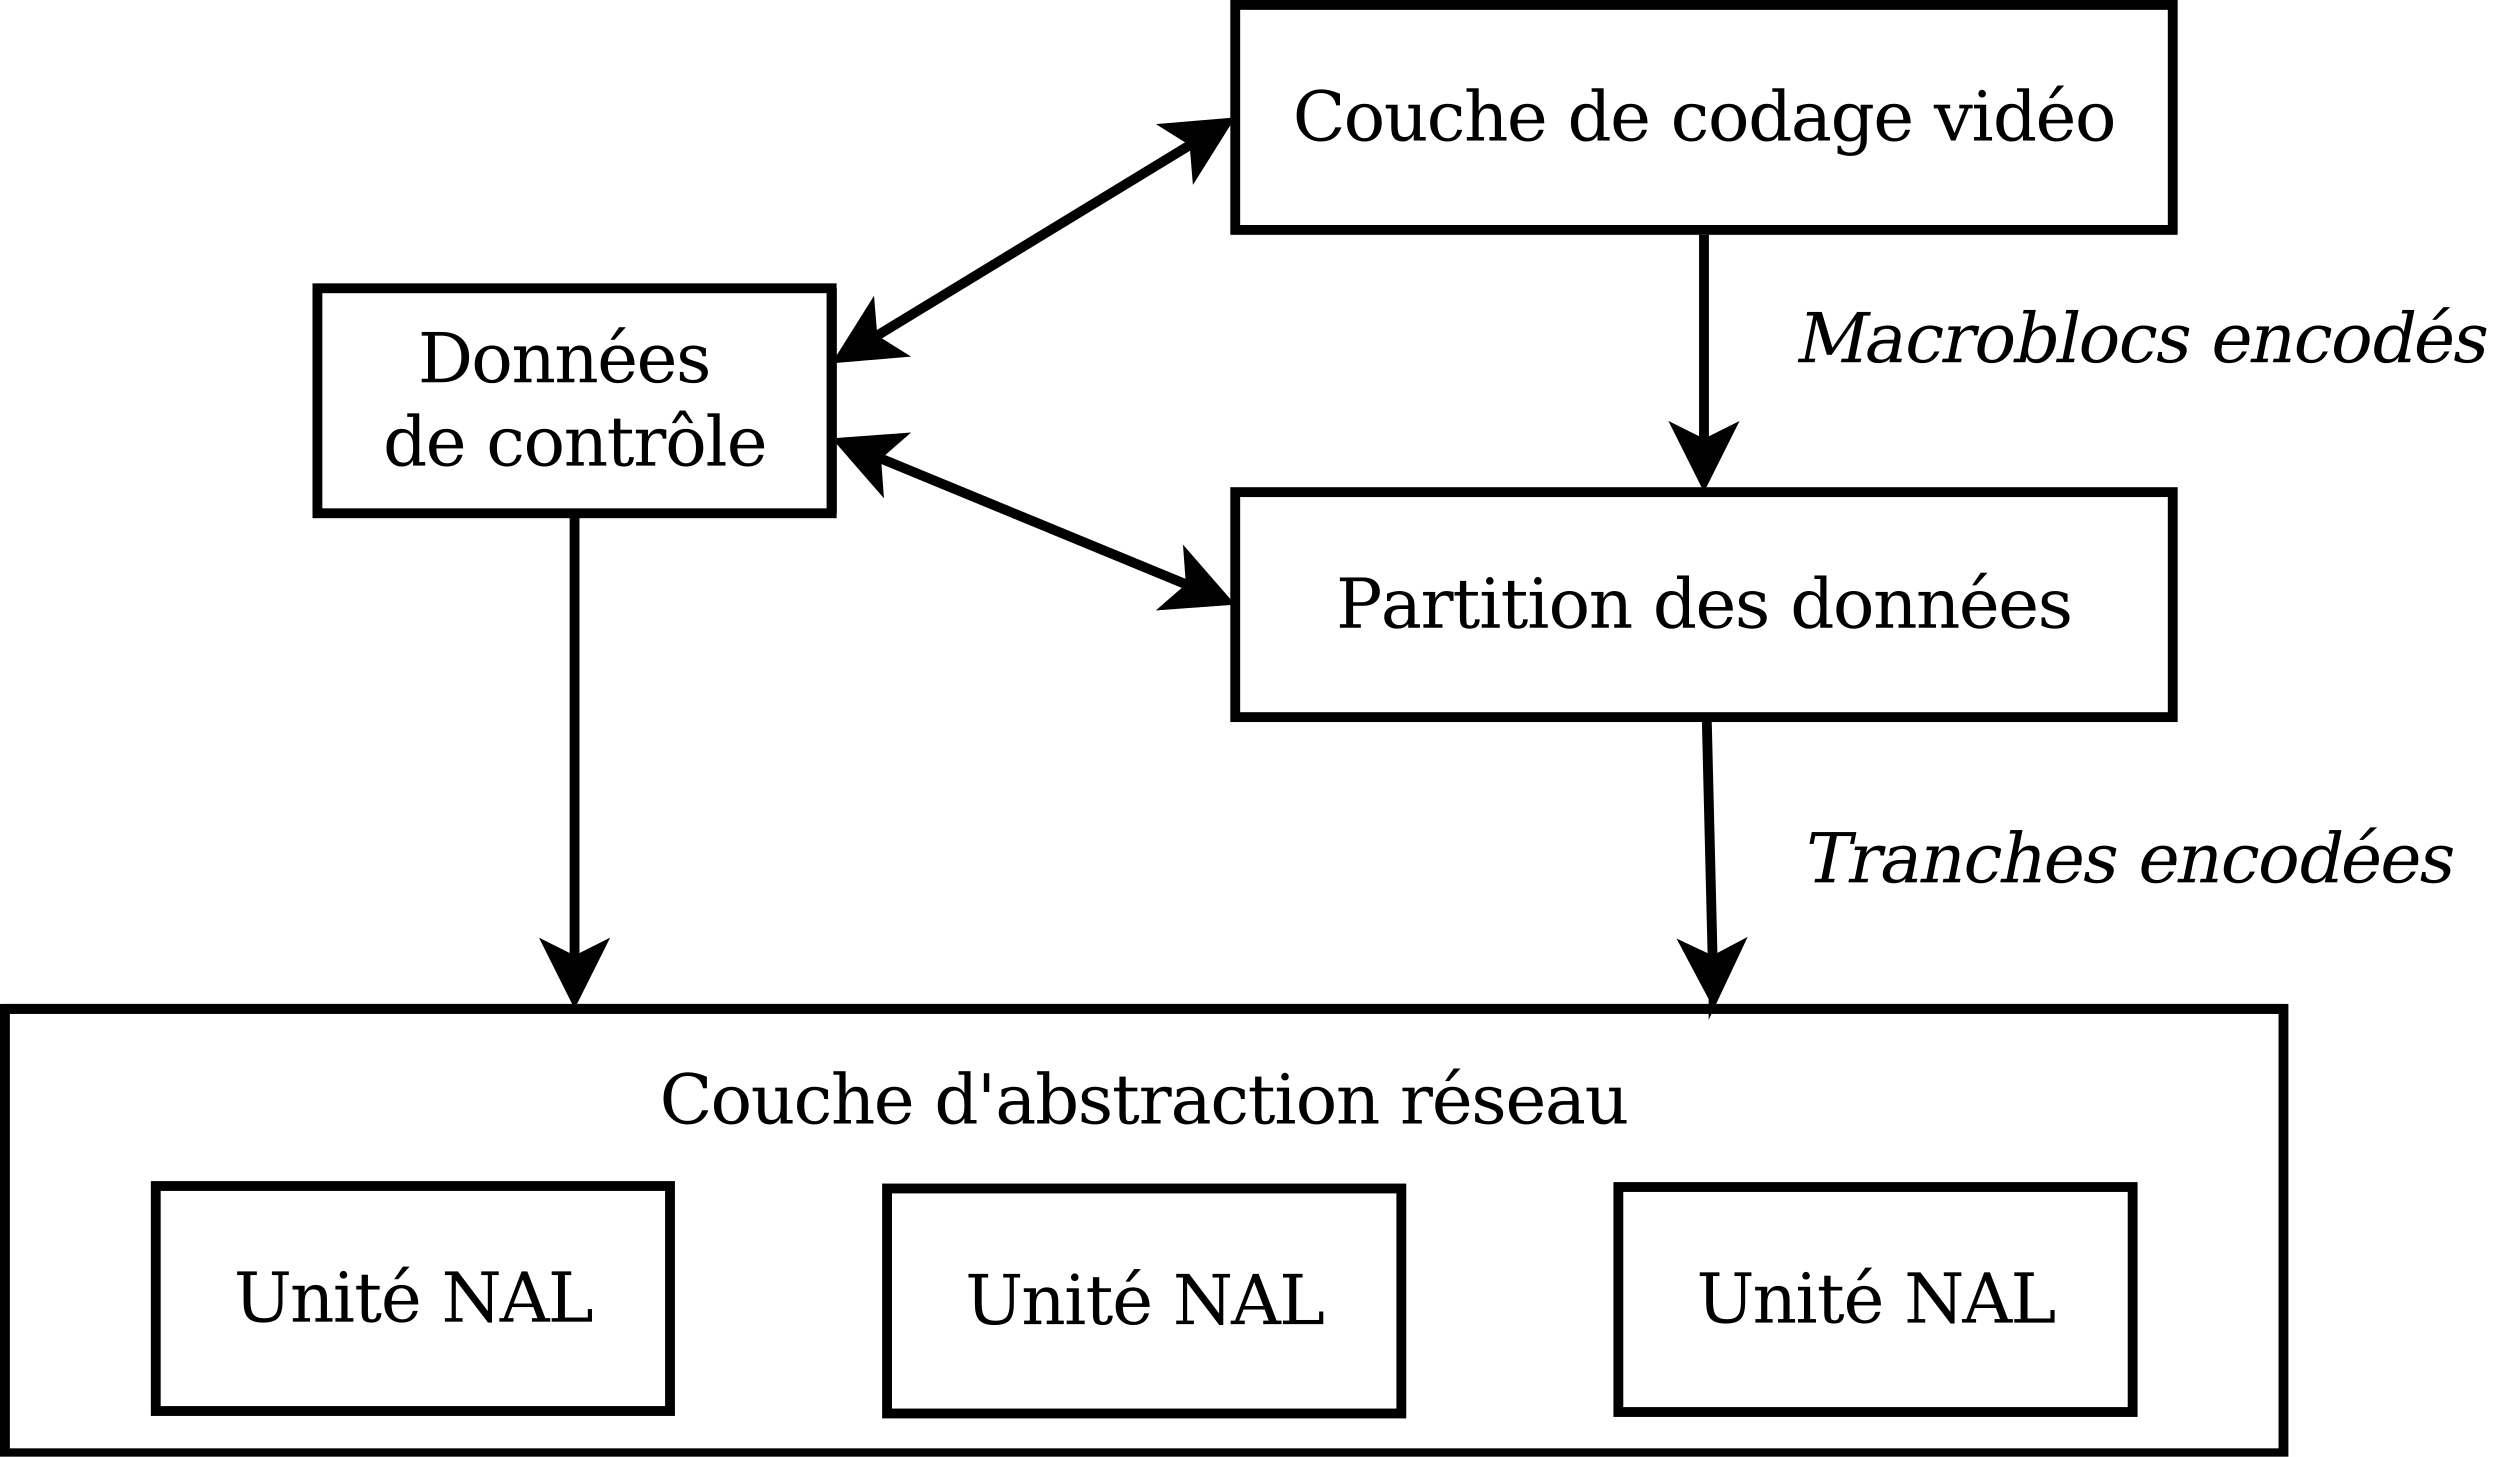 <?xml version="1.0" encoding="UTF-8" standalone="no"?>
<svg
   xmlns:dc="http://purl.org/dc/elements/1.1/"
   xmlns:cc="http://creativecommons.org/ns#"
   xmlns:rdf="http://www.w3.org/1999/02/22-rdf-syntax-ns#"
   xmlns:svg="http://www.w3.org/2000/svg"
   xmlns="http://www.w3.org/2000/svg"
   xmlns:xlink="http://www.w3.org/1999/xlink"
   xmlns:sodipodi="http://sodipodi.sourceforge.net/DTD/sodipodi-0.dtd"
   xmlns:inkscape="http://www.inkscape.org/namespaces/inkscape"
   width="254pt"
   height="148pt"
   viewBox="0 0 254 148"
   version="1.1"
   id="svg2"
   inkscape:version="0.48pre0 r9446"
   sodipodi:docname="NAL_VLC.svg">
  <sodipodi:namedview
     pagecolor="#ffffff"
     bordercolor="#666666"
     borderopacity="1"
     objecttolerance="10"
     gridtolerance="10"
     guidetolerance="10"
     inkscape:pageopacity="0"
     inkscape:pageshadow="2"
     inkscape:window-width="787"
     inkscape:window-height="752"
     id="namedview511"
     showgrid="false"
     inkscape:zoom="1.372973"
     inkscape:cx="158.75"
     inkscape:cy="92.5"
     inkscape:window-x="0"
     inkscape:window-y="0"
     inkscape:window-maximized="0"
     inkscape:current-layer="svg2"
     showguides="true"
     inkscape:guide-bbox="true" />
  <defs
     id="defs4">
    <g
       id="g6">
      <symbol
         overflow="visible"
         id="glyph0-0">
        <path
           style="stroke:none;"
           d="M 0.344 1.234 L 0.344 -4.938 L 3.844 -4.938 L 3.844 1.234 L 0.344 1.234 Z M 0.734 0.844 L 3.453 0.844 L 3.453 -4.547 L 0.734 -4.547 L 0.734 0.844 Z M 0.734 0.844 "
           id="path9" />
      </symbol>
      <symbol
         overflow="visible"
         id="glyph0-1">
        <path
           style="stroke:none;"
           d="M 1.734 -0.359 L 2.359 -0.359 C 3.023 -0.359 3.535 -0.547 3.891 -0.922 C 4.242 -1.305 4.422 -1.852 4.422 -2.562 C 4.422 -3.258 4.242 -3.797 3.891 -4.172 C 3.535 -4.547 3.023 -4.734 2.359 -4.734 L 1.734 -4.734 L 1.734 -0.359 Z M 0.391 0 L 0.391 -0.359 L 1.031 -0.359 L 1.031 -4.734 L 0.391 -4.734 L 0.391 -5.109 L 2.422 -5.109 C 3.297 -5.109 3.977 -4.879 4.469 -4.422 C 4.957 -3.973 5.203 -3.352 5.203 -2.562 C 5.203 -1.758 4.957 -1.129 4.469 -0.672 C 3.977 -0.223 3.297 0 2.422 0 L 0.391 0 Z M 0.391 0 "
           id="path12" />
      </symbol>
      <symbol
         overflow="visible"
         id="glyph0-2">
        <path
           style="stroke:none;"
           d="M 2.109 -0.234 C 2.441 -0.234 2.691 -0.367 2.859 -0.641 C 3.035 -0.91 3.125 -1.301 3.125 -1.812 C 3.125 -2.332 3.035 -2.723 2.859 -2.984 C 2.691 -3.254 2.441 -3.391 2.109 -3.391 C 1.766 -3.391 1.504 -3.254 1.328 -2.984 C 1.16 -2.723 1.078 -2.332 1.078 -1.812 C 1.078 -1.301 1.164 -0.91 1.344 -0.641 C 1.52 -0.367 1.773 -0.234 2.109 -0.234 Z M 2.109 0.094 C 1.578 0.094 1.148 -0.078 0.828 -0.422 C 0.504 -0.773 0.344 -1.238 0.344 -1.812 C 0.344 -2.395 0.504 -2.859 0.828 -3.203 C 1.148 -3.555 1.578 -3.734 2.109 -3.734 C 2.641 -3.734 3.062 -3.555 3.375 -3.203 C 3.695 -2.859 3.859 -2.395 3.859 -1.812 C 3.859 -1.238 3.695 -0.773 3.375 -0.422 C 3.062 -0.078 2.641 0.094 2.109 0.094 Z M 2.109 0.094 "
           id="path15" />
      </symbol>
      <symbol
         overflow="visible"
         id="glyph0-3">
        <path
           style="stroke:none;"
           d="M 0.281 0 L 0.281 -0.359 L 0.859 -0.359 L 0.859 -3.266 L 0.25 -3.266 L 0.25 -3.641 L 1.484 -3.641 L 1.484 -2.984 C 1.598 -3.234 1.75 -3.422 1.938 -3.547 C 2.125 -3.672 2.336 -3.734 2.578 -3.734 C 2.984 -3.734 3.281 -3.617 3.469 -3.391 C 3.656 -3.16 3.75 -2.801 3.75 -2.312 L 3.75 -0.359 L 4.312 -0.359 L 4.312 0 L 2.578 0 L 2.578 -0.359 L 3.125 -0.359 L 3.125 -2.109 C 3.125 -2.555 3.066 -2.863 2.953 -3.031 C 2.848 -3.195 2.656 -3.281 2.375 -3.281 C 2.082 -3.281 1.859 -3.172 1.703 -2.953 C 1.555 -2.742 1.484 -2.438 1.484 -2.031 L 1.484 -0.359 L 2.031 -0.359 L 2.031 0 L 0.281 0 Z M 0.281 0 "
           id="path18" />
      </symbol>
      <symbol
         overflow="visible"
         id="glyph0-4">
        <path
           style="stroke:none;"
           d="M 3.797 -1.75 L 1.078 -1.75 L 1.078 -1.719 C 1.078 -1.227 1.172 -0.859 1.359 -0.609 C 1.547 -0.359 1.816 -0.234 2.172 -0.234 C 2.453 -0.234 2.68 -0.305 2.859 -0.453 C 3.035 -0.598 3.16 -0.812 3.234 -1.094 L 3.734 -1.094 C 3.629 -0.695 3.441 -0.398 3.172 -0.203 C 2.898 -0.004 2.547 0.094 2.109 0.094 C 1.578 0.094 1.148 -0.078 0.828 -0.422 C 0.504 -0.773 0.344 -1.238 0.344 -1.812 C 0.344 -2.395 0.5 -2.859 0.812 -3.203 C 1.133 -3.555 1.555 -3.734 2.078 -3.734 C 2.617 -3.734 3.035 -3.562 3.328 -3.219 C 3.629 -2.883 3.785 -2.395 3.797 -1.75 Z M 3.047 -2.109 C 3.035 -2.535 2.945 -2.852 2.781 -3.062 C 2.613 -3.281 2.379 -3.391 2.078 -3.391 C 1.785 -3.391 1.555 -3.281 1.391 -3.062 C 1.223 -2.852 1.117 -2.535 1.078 -2.109 L 3.047 -2.109 Z M 2.219 -5.594 L 2.906 -5.594 L 1.75 -4.312 L 1.344 -4.312 L 2.219 -5.594 Z M 2.219 -5.594 "
           id="path21" />
      </symbol>
      <symbol
         overflow="visible"
         id="glyph0-5">
        <path
           style="stroke:none;"
           d="M 3.797 -1.75 L 1.078 -1.75 L 1.078 -1.719 C 1.078 -1.227 1.172 -0.859 1.359 -0.609 C 1.547 -0.359 1.816 -0.234 2.172 -0.234 C 2.453 -0.234 2.68 -0.305 2.859 -0.453 C 3.035 -0.598 3.16 -0.812 3.234 -1.094 L 3.734 -1.094 C 3.629 -0.695 3.441 -0.398 3.172 -0.203 C 2.898 -0.004 2.547 0.094 2.109 0.094 C 1.578 0.094 1.148 -0.078 0.828 -0.422 C 0.504 -0.773 0.344 -1.238 0.344 -1.812 C 0.344 -2.395 0.5 -2.859 0.812 -3.203 C 1.133 -3.555 1.555 -3.734 2.078 -3.734 C 2.617 -3.734 3.035 -3.562 3.328 -3.219 C 3.629 -2.883 3.785 -2.395 3.797 -1.75 Z M 3.047 -2.109 C 3.035 -2.535 2.945 -2.852 2.781 -3.062 C 2.613 -3.281 2.379 -3.391 2.078 -3.391 C 1.785 -3.391 1.555 -3.281 1.391 -3.062 C 1.223 -2.852 1.117 -2.535 1.078 -2.109 L 3.047 -2.109 Z M 3.047 -2.109 "
           id="path24" />
      </symbol>
      <symbol
         overflow="visible"
         id="glyph0-6">
        <path
           style="stroke:none;"
           d="M 0.391 -0.203 L 0.391 -1.047 L 0.75 -1.047 C 0.758 -0.773 0.844 -0.57 1 -0.438 C 1.164 -0.301 1.406 -0.234 1.719 -0.234 C 2 -0.234 2.211 -0.285 2.359 -0.391 C 2.516 -0.504 2.594 -0.66 2.594 -0.859 C 2.594 -1.016 2.535 -1.141 2.422 -1.234 C 2.316 -1.336 2.094 -1.445 1.75 -1.562 L 1.281 -1.719 C 0.977 -1.812 0.754 -1.93 0.609 -2.078 C 0.473 -2.234 0.406 -2.43 0.406 -2.672 C 0.406 -3.004 0.523 -3.266 0.766 -3.453 C 1.004 -3.641 1.344 -3.734 1.781 -3.734 C 1.969 -3.734 2.164 -3.707 2.375 -3.656 C 2.594 -3.602 2.812 -3.531 3.031 -3.438 L 3.031 -2.641 L 2.672 -2.641 C 2.66 -2.879 2.578 -3.062 2.422 -3.188 C 2.273 -3.32 2.066 -3.391 1.797 -3.391 C 1.535 -3.391 1.336 -3.344 1.203 -3.25 C 1.066 -3.156 1 -3.016 1 -2.828 C 1 -2.68 1.047 -2.562 1.141 -2.469 C 1.242 -2.375 1.453 -2.281 1.766 -2.188 L 2.266 -2.031 C 2.609 -1.926 2.852 -1.789 3 -1.625 C 3.156 -1.469 3.234 -1.266 3.234 -1.016 C 3.234 -0.672 3.098 -0.398 2.828 -0.203 C 2.566 -0.004 2.207 0.094 1.75 0.094 C 1.508 0.094 1.281 0.066 1.062 0.016 C 0.844 -0.023 0.617 -0.098 0.391 -0.203 Z M 0.391 -0.203 "
           id="path27" />
      </symbol>
      <symbol
         overflow="visible"
         id="glyph0-7">
        <path
           style="stroke:none;"
           d=""
           id="path30" />
      </symbol>
      <symbol
         overflow="visible"
         id="glyph0-8">
        <path
           style="stroke:none;"
           d="M 3.672 -0.359 L 4.281 -0.359 L 4.281 0 L 3.047 0 L 3.047 -0.562 C 2.922 -0.332 2.766 -0.164 2.578 -0.062 C 2.391 0.039 2.156 0.094 1.875 0.094 C 1.426 0.094 1.055 -0.082 0.766 -0.438 C 0.484 -0.789 0.344 -1.25 0.344 -1.812 C 0.344 -2.383 0.484 -2.848 0.766 -3.203 C 1.055 -3.555 1.426 -3.734 1.875 -3.734 C 2.156 -3.734 2.391 -3.676 2.578 -3.562 C 2.766 -3.457 2.922 -3.289 3.047 -3.062 L 3.047 -4.953 L 2.453 -4.953 L 2.453 -5.312 L 3.672 -5.312 L 3.672 -0.359 Z M 3.047 -1.641 L 3.047 -2 C 3.047 -2.438 2.961 -2.77 2.797 -3 C 2.629 -3.227 2.383 -3.344 2.062 -3.344 C 1.738 -3.344 1.492 -3.211 1.328 -2.953 C 1.16 -2.703 1.078 -2.32 1.078 -1.812 C 1.078 -1.312 1.16 -0.93 1.328 -0.672 C 1.492 -0.422 1.738 -0.297 2.062 -0.297 C 2.383 -0.297 2.629 -0.41 2.797 -0.641 C 2.961 -0.867 3.047 -1.203 3.047 -1.641 Z M 3.047 -1.641 "
           id="path33" />
      </symbol>
      <symbol
         overflow="visible"
         id="glyph0-9">
        <path
           style="stroke:none;"
           d="M 3.594 -1.094 C 3.508 -0.707 3.336 -0.41 3.078 -0.203 C 2.828 -0.004 2.504 0.094 2.109 0.094 C 1.578 0.094 1.148 -0.078 0.828 -0.422 C 0.504 -0.773 0.344 -1.238 0.344 -1.812 C 0.344 -2.395 0.504 -2.859 0.828 -3.203 C 1.148 -3.555 1.578 -3.734 2.109 -3.734 C 2.336 -3.734 2.566 -3.707 2.797 -3.656 C 3.023 -3.602 3.254 -3.52 3.484 -3.406 L 3.484 -2.484 L 3.109 -2.484 C 3.066 -2.797 2.961 -3.023 2.797 -3.172 C 2.641 -3.316 2.41 -3.391 2.109 -3.391 C 1.773 -3.391 1.52 -3.258 1.344 -3 C 1.164 -2.738 1.078 -2.344 1.078 -1.812 C 1.078 -1.289 1.16 -0.895 1.328 -0.625 C 1.504 -0.363 1.766 -0.234 2.109 -0.234 C 2.379 -0.234 2.594 -0.301 2.75 -0.438 C 2.914 -0.582 3.031 -0.801 3.094 -1.094 L 3.594 -1.094 Z M 3.594 -1.094 "
           id="path36" />
      </symbol>
      <symbol
         overflow="visible"
         id="glyph0-10">
        <path
           style="stroke:none;"
           d="M 0.75 -3.266 L 0.203 -3.266 L 0.203 -3.641 L 0.75 -3.641 L 0.75 -4.766 L 1.391 -4.766 L 1.391 -3.641 L 2.578 -3.641 L 2.578 -3.266 L 1.391 -3.266 L 1.391 -0.953 C 1.391 -0.648 1.414 -0.453 1.469 -0.359 C 1.531 -0.273 1.645 -0.234 1.812 -0.234 C 1.969 -0.234 2.082 -0.281 2.156 -0.375 C 2.238 -0.477 2.281 -0.641 2.281 -0.859 L 2.766 -0.859 C 2.742 -0.523 2.648 -0.281 2.484 -0.125 C 2.328 0.02 2.082 0.094 1.75 0.094 C 1.383 0.094 1.125 0.016 0.969 -0.141 C 0.82 -0.305 0.75 -0.578 0.75 -0.953 L 0.75 -3.266 Z M 0.75 -3.266 "
           id="path39" />
      </symbol>
      <symbol
         overflow="visible"
         id="glyph0-11">
        <path
           style="stroke:none;"
           d="M 3.344 -3.641 L 3.344 -2.734 L 2.984 -2.734 C 2.973 -2.91 2.922 -3.039 2.828 -3.125 C 2.742 -3.219 2.613 -3.266 2.438 -3.266 C 2.133 -3.266 1.898 -3.156 1.734 -2.938 C 1.566 -2.727 1.484 -2.426 1.484 -2.031 L 1.484 -0.359 L 2.219 -0.359 L 2.219 0 L 0.281 0 L 0.281 -0.359 L 0.859 -0.359 L 0.859 -3.281 L 0.25 -3.281 L 0.25 -3.641 L 1.484 -3.641 L 1.484 -2.984 C 1.609 -3.234 1.766 -3.422 1.953 -3.547 C 2.148 -3.672 2.391 -3.734 2.672 -3.734 C 2.766 -3.734 2.867 -3.723 2.984 -3.703 C 3.098 -3.691 3.219 -3.672 3.344 -3.641 Z M 3.344 -3.641 "
           id="path42" />
      </symbol>
      <symbol
         overflow="visible"
         id="glyph0-12">
        <path
           style="stroke:none;"
           d="M 2.109 -0.234 C 2.441 -0.234 2.691 -0.367 2.859 -0.641 C 3.035 -0.91 3.125 -1.301 3.125 -1.812 C 3.125 -2.332 3.035 -2.723 2.859 -2.984 C 2.691 -3.254 2.441 -3.391 2.109 -3.391 C 1.766 -3.391 1.504 -3.254 1.328 -2.984 C 1.16 -2.723 1.078 -2.332 1.078 -1.812 C 1.078 -1.301 1.164 -0.91 1.344 -0.641 C 1.52 -0.367 1.773 -0.234 2.109 -0.234 Z M 2.109 0.094 C 1.578 0.094 1.148 -0.078 0.828 -0.422 C 0.504 -0.773 0.344 -1.238 0.344 -1.812 C 0.344 -2.395 0.504 -2.859 0.828 -3.203 C 1.148 -3.555 1.578 -3.734 2.109 -3.734 C 2.641 -3.734 3.062 -3.555 3.375 -3.203 C 3.695 -2.859 3.859 -2.395 3.859 -1.812 C 3.859 -1.238 3.695 -0.773 3.375 -0.422 C 3.062 -0.078 2.641 0.094 2.109 0.094 Z M 1.469 -5.594 L 2.031 -5.594 L 2.844 -4.312 L 2.438 -4.312 L 1.75 -5.203 L 1.062 -4.312 L 0.656 -4.312 L 1.469 -5.594 Z M 1.469 -5.594 "
           id="path45" />
      </symbol>
      <symbol
         overflow="visible"
         id="glyph0-13">
        <path
           style="stroke:none;"
           d="M 1.438 -0.359 L 2.031 -0.359 L 2.031 0 L 0.203 0 L 0.203 -0.359 L 0.812 -0.359 L 0.812 -4.953 L 0.203 -4.953 L 0.203 -5.312 L 1.438 -5.312 L 1.438 -0.359 Z M 1.438 -0.359 "
           id="path48" />
      </symbol>
      <symbol
         overflow="visible"
         id="glyph0-14">
        <path
           style="stroke:none;"
           d="M 4.938 -1.344 C 4.781 -0.875 4.523 -0.516 4.172 -0.266 C 3.816 -0.023 3.367 0.094 2.828 0.094 C 2.492 0.094 2.188 0.035 1.906 -0.078 C 1.625 -0.191 1.375 -0.359 1.156 -0.578 C 0.895 -0.828 0.703 -1.113 0.578 -1.438 C 0.453 -1.77 0.391 -2.141 0.391 -2.547 C 0.391 -3.336 0.617 -3.977 1.078 -4.469 C 1.535 -4.957 2.141 -5.203 2.891 -5.203 C 3.172 -5.203 3.469 -5.164 3.781 -5.094 C 4.094 -5.02 4.43 -4.906 4.797 -4.75 L 4.797 -3.578 L 4.406 -3.578 C 4.32 -4.004 4.148 -4.316 3.891 -4.516 C 3.641 -4.723 3.285 -4.828 2.828 -4.828 C 2.285 -4.828 1.875 -4.633 1.594 -4.25 C 1.312 -3.863 1.172 -3.297 1.172 -2.547 C 1.172 -1.797 1.312 -1.227 1.594 -0.844 C 1.875 -0.457 2.285 -0.266 2.828 -0.266 C 3.211 -0.266 3.523 -0.352 3.766 -0.531 C 4.016 -0.719 4.195 -0.988 4.312 -1.344 L 4.938 -1.344 Z M 4.938 -1.344 "
           id="path51" />
      </symbol>
      <symbol
         overflow="visible"
         id="glyph0-15">
        <path
           style="stroke:none;"
           d="M 2.484 -3.641 L 3.656 -3.641 L 3.656 -0.359 L 4.25 -0.359 L 4.25 0 L 3.031 0 L 3.031 -0.641 C 2.906 -0.398 2.75 -0.219 2.562 -0.094 C 2.383 0.031 2.176 0.094 1.938 0.094 C 1.531 0.094 1.227 -0.02 1.031 -0.25 C 0.844 -0.477 0.75 -0.836 0.75 -1.328 L 0.75 -3.266 L 0.188 -3.266 L 0.188 -3.641 L 1.391 -3.641 L 1.391 -1.516 C 1.391 -1.078 1.441 -0.773 1.547 -0.609 C 1.66 -0.441 1.852 -0.359 2.125 -0.359 C 2.414 -0.359 2.641 -0.461 2.797 -0.672 C 2.953 -0.891 3.031 -1.203 3.031 -1.609 L 3.031 -3.266 L 2.484 -3.266 L 2.484 -3.641 Z M 2.484 -3.641 "
           id="path54" />
      </symbol>
      <symbol
         overflow="visible"
         id="glyph0-16">
        <path
           style="stroke:none;"
           d="M 0.281 0 L 0.281 -0.359 L 0.859 -0.359 L 0.859 -4.953 L 0.25 -4.953 L 0.25 -5.312 L 1.484 -5.312 L 1.484 -2.984 C 1.598 -3.234 1.75 -3.422 1.938 -3.547 C 2.125 -3.672 2.336 -3.734 2.578 -3.734 C 2.984 -3.734 3.281 -3.617 3.469 -3.391 C 3.656 -3.16 3.75 -2.801 3.75 -2.312 L 3.75 -0.359 L 4.312 -0.359 L 4.312 0 L 2.578 0 L 2.578 -0.359 L 3.125 -0.359 L 3.125 -2.109 C 3.125 -2.555 3.066 -2.859 2.953 -3.016 C 2.848 -3.18 2.656 -3.266 2.375 -3.266 C 2.082 -3.266 1.859 -3.156 1.703 -2.938 C 1.555 -2.727 1.484 -2.426 1.484 -2.031 L 1.484 -0.359 L 2.031 -0.359 L 2.031 0 L 0.281 0 Z M 0.281 0 "
           id="path57" />
      </symbol>
      <symbol
         overflow="visible"
         id="glyph0-17">
        <path
           style="stroke:none;"
           d="M 2.781 -1.141 L 2.781 -1.906 L 1.969 -1.906 C 1.656 -1.906 1.422 -1.836 1.266 -1.703 C 1.117 -1.566 1.047 -1.363 1.047 -1.094 C 1.047 -0.844 1.125 -0.641 1.281 -0.484 C 1.438 -0.336 1.645 -0.266 1.906 -0.266 C 2.164 -0.266 2.375 -0.344 2.531 -0.5 C 2.695 -0.664 2.781 -0.879 2.781 -1.141 Z M 3.422 -2.266 L 3.422 -0.359 L 3.969 -0.359 L 3.969 0 L 2.781 0 L 2.781 -0.391 C 2.645 -0.223 2.484 -0.098 2.297 -0.016 C 2.117 0.055 1.91 0.094 1.672 0.094 C 1.266 0.094 0.941 -0.008 0.703 -0.219 C 0.461 -0.438 0.344 -0.727 0.344 -1.094 C 0.344 -1.469 0.477 -1.758 0.75 -1.969 C 1.02 -2.176 1.406 -2.281 1.906 -2.281 L 2.781 -2.281 L 2.781 -2.531 C 2.781 -2.801 2.695 -3.008 2.531 -3.156 C 2.363 -3.312 2.129 -3.391 1.828 -3.391 C 1.578 -3.391 1.379 -3.332 1.234 -3.219 C 1.086 -3.102 0.992 -2.938 0.953 -2.719 L 0.625 -2.719 L 0.625 -3.453 C 0.844 -3.547 1.055 -3.613 1.266 -3.656 C 1.473 -3.707 1.676 -3.734 1.875 -3.734 C 2.375 -3.734 2.754 -3.609 3.016 -3.359 C 3.285 -3.109 3.422 -2.742 3.422 -2.266 Z M 3.422 -2.266 "
           id="path60" />
      </symbol>
      <symbol
         overflow="visible"
         id="glyph0-18">
        <path
           style="stroke:none;"
           d="M 3.672 -3.266 L 3.672 -0.078 C 3.672 0.441 3.523 0.844 3.234 1.125 C 2.953 1.414 2.547 1.562 2.016 1.562 C 1.773 1.562 1.547 1.535 1.328 1.484 C 1.109 1.441 0.898 1.379 0.703 1.297 L 0.703 0.531 L 1.031 0.531 C 1.07 0.77 1.164 0.941 1.312 1.047 C 1.469 1.16 1.688 1.219 1.969 1.219 C 2.344 1.219 2.613 1.113 2.781 0.906 C 2.957 0.695 3.047 0.367 3.047 -0.078 L 3.047 -0.562 C 2.922 -0.332 2.766 -0.164 2.578 -0.062 C 2.391 0.039 2.156 0.094 1.875 0.094 C 1.426 0.094 1.055 -0.082 0.766 -0.438 C 0.484 -0.789 0.344 -1.25 0.344 -1.812 C 0.344 -2.383 0.484 -2.848 0.766 -3.203 C 1.055 -3.555 1.426 -3.734 1.875 -3.734 C 2.156 -3.734 2.391 -3.676 2.578 -3.562 C 2.766 -3.457 2.922 -3.289 3.047 -3.062 L 3.047 -3.641 L 4.281 -3.641 L 4.281 -3.266 L 3.672 -3.266 Z M 3.047 -2 C 3.047 -2.438 2.961 -2.77 2.797 -3 C 2.629 -3.227 2.383 -3.344 2.062 -3.344 C 1.738 -3.344 1.492 -3.211 1.328 -2.953 C 1.16 -2.703 1.078 -2.32 1.078 -1.812 C 1.078 -1.312 1.16 -0.93 1.328 -0.672 C 1.492 -0.422 1.738 -0.297 2.062 -0.297 C 2.383 -0.297 2.629 -0.41 2.797 -0.641 C 2.961 -0.867 3.047 -1.203 3.047 -1.641 L 3.047 -2 Z M 3.047 -2 "
           id="path63" />
      </symbol>
      <symbol
         overflow="visible"
         id="glyph0-19">
        <path
           style="stroke:none;"
           d="M 1.734 0 L 0.391 -3.266 L -0.016 -3.266 L -0.016 -3.641 L 1.656 -3.641 L 1.656 -3.266 L 1.062 -3.266 L 2.094 -0.766 L 3.109 -3.266 L 2.578 -3.266 L 2.578 -3.641 L 3.938 -3.641 L 3.938 -3.266 L 3.531 -3.266 L 2.188 0 L 1.734 0 Z M 1.734 0 "
           id="path66" />
      </symbol>
      <symbol
         overflow="visible"
         id="glyph0-20">
        <path
           style="stroke:none;"
           d="M 0.688 -4.766 C 0.688 -4.867 0.723 -4.957 0.797 -5.031 C 0.867 -5.113 0.957 -5.156 1.062 -5.156 C 1.176 -5.156 1.27 -5.113 1.344 -5.031 C 1.414 -4.957 1.453 -4.867 1.453 -4.766 C 1.453 -4.648 1.414 -4.555 1.344 -4.484 C 1.27 -4.41 1.176 -4.375 1.062 -4.375 C 0.957 -4.375 0.867 -4.41 0.797 -4.484 C 0.723 -4.555 0.688 -4.648 0.688 -4.766 Z M 1.484 -0.359 L 2.078 -0.359 L 2.078 0 L 0.25 0 L 0.25 -0.359 L 0.859 -0.359 L 0.859 -3.266 L 0.25 -3.266 L 0.25 -3.641 L 1.484 -3.641 L 1.484 -0.359 Z M 1.484 -0.359 "
           id="path69" />
      </symbol>
      <symbol
         overflow="visible"
         id="glyph0-21">
        <path
           style="stroke:none;"
           d="M 1.734 -2.594 L 2.625 -2.594 C 2.969 -2.594 3.227 -2.68 3.406 -2.859 C 3.582 -3.047 3.672 -3.316 3.672 -3.672 C 3.672 -4.016 3.582 -4.273 3.406 -4.453 C 3.227 -4.641 2.969 -4.734 2.625 -4.734 L 1.734 -4.734 L 1.734 -2.594 Z M 0.391 0 L 0.391 -0.359 L 1.031 -0.359 L 1.031 -4.734 L 0.391 -4.734 L 0.391 -5.109 L 2.797 -5.109 C 3.305 -5.109 3.707 -4.977 4 -4.719 C 4.301 -4.457 4.453 -4.109 4.453 -3.672 C 4.453 -3.234 4.301 -2.883 4 -2.625 C 3.707 -2.363 3.305 -2.234 2.797 -2.234 L 1.734 -2.234 L 1.734 -0.359 L 2.516 -0.359 L 2.516 0 L 0.391 0 Z M 0.391 0 "
           id="path72" />
      </symbol>
      <symbol
         overflow="visible"
         id="glyph0-22">
        <path
           style="stroke:none;"
           d="M 1.234 -5.109 L 1.234 -3.203 L 0.688 -3.203 L 0.688 -5.109 L 1.234 -5.109 Z M 1.234 -5.109 "
           id="path75" />
      </symbol>
      <symbol
         overflow="visible"
         id="glyph0-23">
        <path
           style="stroke:none;"
           d="M 0.812 -0.359 L 0.812 -4.953 L 0.203 -4.953 L 0.203 -5.312 L 1.438 -5.312 L 1.438 -3.062 C 1.562 -3.289 1.719 -3.457 1.906 -3.562 C 2.094 -3.676 2.328 -3.734 2.609 -3.734 C 3.055 -3.734 3.422 -3.555 3.703 -3.203 C 3.984 -2.848 4.125 -2.383 4.125 -1.812 C 4.125 -1.25 3.984 -0.789 3.703 -0.438 C 3.422 -0.082 3.055 0.094 2.609 0.094 C 2.328 0.094 2.094 0.039 1.906 -0.062 C 1.719 -0.164 1.562 -0.332 1.438 -0.562 L 1.438 0 L 0.203 0 L 0.203 -0.359 L 0.812 -0.359 Z M 1.438 -1.641 C 1.438 -1.203 1.52 -0.867 1.688 -0.641 C 1.852 -0.41 2.098 -0.297 2.422 -0.297 C 2.742 -0.297 2.984 -0.422 3.141 -0.672 C 3.305 -0.93 3.391 -1.312 3.391 -1.812 C 3.391 -2.32 3.305 -2.703 3.141 -2.953 C 2.984 -3.211 2.742 -3.344 2.422 -3.344 C 2.098 -3.344 1.852 -3.227 1.688 -3 C 1.52 -2.77 1.438 -2.438 1.438 -2 L 1.438 -1.641 Z M 1.438 -1.641 "
           id="path78" />
      </symbol>
      <symbol
         overflow="visible"
         id="glyph0-24">
        <path
           style="stroke:none;"
           d="M 0.984 -4.734 L 0.328 -4.734 L 0.328 -5.109 L 2.328 -5.109 L 2.328 -4.734 L 1.672 -4.734 L 1.672 -2.094 C 1.672 -1.445 1.773 -0.992 1.984 -0.734 C 2.203 -0.473 2.57 -0.344 3.094 -0.344 C 3.613 -0.344 3.977 -0.473 4.188 -0.734 C 4.406 -0.992 4.516 -1.445 4.516 -2.094 L 4.516 -4.734 L 3.859 -4.734 L 3.859 -5.109 L 5.578 -5.109 L 5.578 -4.734 L 4.938 -4.734 L 4.938 -2.031 C 4.938 -1.25 4.785 -0.695 4.484 -0.375 C 4.191 -0.062 3.688 0.094 2.969 0.094 C 2.25 0.094 1.738 -0.066 1.438 -0.391 C 1.133 -0.711 0.984 -1.258 0.984 -2.031 L 0.984 -4.734 Z M 0.984 -4.734 "
           id="path81" />
      </symbol>
      <symbol
         overflow="visible"
         id="glyph0-25">
        <path
           style="stroke:none;"
           d="M 0.344 0 L 0.344 -0.359 L 1.031 -0.359 L 1.031 -4.734 L 0.344 -4.734 L 0.344 -5.109 L 1.656 -5.109 L 4.703 -1.078 L 4.703 -4.734 L 4.031 -4.734 L 4.031 -5.109 L 5.812 -5.109 L 5.812 -4.734 L 5.125 -4.734 L 5.125 0.094 L 4.719 0.094 L 1.453 -4.203 L 1.453 -0.359 L 2.141 -0.359 L 2.141 0 L 0.344 0 Z M 0.344 0 "
           id="path84" />
      </symbol>
      <symbol
         overflow="visible"
         id="glyph0-26">
        <path
           style="stroke:none;"
           d="M 1.406 -1.844 L 3.281 -1.844 L 2.344 -4.281 L 1.406 -1.844 Z M -0.047 0 L -0.047 -0.359 L 0.406 -0.359 L 2.219 -5.109 L 2.797 -5.109 L 4.625 -0.359 L 5.125 -0.359 L 5.125 0 L 3.266 0 L 3.266 -0.359 L 3.828 -0.359 L 3.406 -1.484 L 1.266 -1.484 L 0.828 -0.359 L 1.391 -0.359 L 1.391 0 L -0.047 0 Z M -0.047 0 "
           id="path87" />
      </symbol>
      <symbol
         overflow="visible"
         id="glyph0-27">
        <path
           style="stroke:none;"
           d="M 0.391 0 L 0.391 -0.359 L 1.031 -0.359 L 1.031 -4.734 L 0.391 -4.734 L 0.391 -5.109 L 2.375 -5.109 L 2.375 -4.734 L 1.734 -4.734 L 1.734 -0.422 L 4.062 -0.422 L 4.062 -1.281 L 4.484 -1.281 L 4.484 0 L 0.391 0 Z M 0.391 0 "
           id="path90" />
      </symbol>
      <symbol
         overflow="visible"
         id="glyph1-0">
        <path
           style="stroke:none;"
           d="M 0.094 1.234 L 1.328 -4.938 L 4.828 -4.938 L 3.594 1.234 L 0.094 1.234 Z M 0.562 0.844 L 3.281 0.844 L 4.359 -4.547 L 1.641 -4.547 L 0.562 0.844 Z M 0.562 0.844 "
           id="path93" />
      </symbol>
      <symbol
         overflow="visible"
         id="glyph1-1">
        <path
           style="stroke:none;"
           d="M 1.344 0 L 1.422 -0.359 L 2.062 -0.359 L 2.922 -4.703 L 1.422 -4.703 L 1.266 -3.906 L 0.844 -3.906 L 1.078 -5.109 L 5.609 -5.109 L 5.375 -3.906 L 4.969 -3.906 L 5.125 -4.703 L 3.625 -4.703 L 2.766 -0.359 L 3.406 -0.359 L 3.328 0 L 1.344 0 Z M 1.344 0 "
           id="path96" />
      </symbol>
      <symbol
         overflow="visible"
         id="glyph1-2">
        <path
           style="stroke:none;"
           d="M 4.078 -3.641 L 3.891 -2.734 L 3.531 -2.734 C 3.551 -2.91 3.523 -3.039 3.453 -3.125 C 3.391 -3.219 3.27 -3.266 3.094 -3.266 C 2.789 -3.266 2.535 -3.156 2.328 -2.938 C 2.117 -2.727 1.973 -2.426 1.891 -2.031 L 1.562 -0.359 L 2.297 -0.359 L 2.219 0 L 0.281 0 L 0.359 -0.359 L 0.938 -0.359 L 1.516 -3.281 L 0.906 -3.281 L 0.984 -3.641 L 2.219 -3.641 L 2.078 -2.984 C 2.254 -3.234 2.453 -3.422 2.672 -3.547 C 2.891 -3.672 3.141 -3.734 3.422 -3.734 C 3.516 -3.734 3.613 -3.723 3.719 -3.703 C 3.832 -3.691 3.953 -3.672 4.078 -3.641 Z M 4.078 -3.641 "
           id="path99" />
      </symbol>
      <symbol
         overflow="visible"
         id="glyph1-3">
        <path
           style="stroke:none;"
           d="M 3.016 -1.141 L 3.156 -1.906 L 2.344 -1.906 C 2.031 -1.906 1.785 -1.836 1.609 -1.703 C 1.43 -1.566 1.316 -1.363 1.266 -1.094 C 1.211 -0.844 1.25 -0.641 1.375 -0.484 C 1.5 -0.336 1.691 -0.266 1.953 -0.266 C 2.211 -0.266 2.441 -0.344 2.641 -0.5 C 2.836 -0.664 2.961 -0.879 3.016 -1.141 Z M 3.875 -2.266 L 3.5 -0.359 L 4.047 -0.359 L 3.969 0 L 2.781 0 L 2.859 -0.391 C 2.691 -0.223 2.508 -0.098 2.312 -0.016 C 2.113 0.055 1.895 0.094 1.656 0.094 C 1.25 0.094 0.945 -0.008 0.75 -0.219 C 0.551 -0.438 0.488 -0.727 0.562 -1.094 C 0.633 -1.469 0.828 -1.758 1.141 -1.969 C 1.453 -2.176 1.859 -2.281 2.359 -2.281 L 3.234 -2.281 L 3.281 -2.531 C 3.344 -2.801 3.301 -3.008 3.156 -3.156 C 3.02 -3.312 2.801 -3.391 2.5 -3.391 C 2.25 -3.391 2.039 -3.332 1.875 -3.219 C 1.707 -3.102 1.582 -2.938 1.5 -2.719 L 1.172 -2.719 L 1.312 -3.453 C 1.551 -3.547 1.781 -3.613 2 -3.656 C 2.219 -3.707 2.426 -3.734 2.625 -3.734 C 3.125 -3.734 3.477 -3.609 3.688 -3.359 C 3.906 -3.109 3.969 -2.742 3.875 -2.266 Z M 3.875 -2.266 "
           id="path102" />
      </symbol>
      <symbol
         overflow="visible"
         id="glyph1-4">
        <path
           style="stroke:none;"
           d="M 0.281 0 L 0.359 -0.359 L 0.938 -0.359 L 1.516 -3.266 L 0.906 -3.266 L 0.984 -3.641 L 2.219 -3.641 L 2.078 -2.984 C 2.242 -3.234 2.43 -3.422 2.641 -3.547 C 2.859 -3.672 3.086 -3.734 3.328 -3.734 C 3.734 -3.734 4.004 -3.617 4.141 -3.391 C 4.285 -3.16 4.312 -2.801 4.219 -2.312 L 3.828 -0.359 L 4.391 -0.359 L 4.312 0 L 2.578 0 L 2.656 -0.359 L 3.203 -0.359 L 3.547 -2.109 C 3.641 -2.555 3.645 -2.863 3.562 -3.031 C 3.488 -3.195 3.312 -3.281 3.031 -3.281 C 2.738 -3.281 2.492 -3.172 2.297 -2.953 C 2.109 -2.742 1.973 -2.438 1.891 -2.031 L 1.562 -0.359 L 2.109 -0.359 L 2.031 0 L 0.281 0 Z M 0.281 0 "
           id="path105" />
      </symbol>
      <symbol
         overflow="visible"
         id="glyph1-5">
        <path
           style="stroke:none;"
           d="M 3.812 -1.094 C 3.656 -0.707 3.426 -0.41 3.125 -0.203 C 2.832 -0.004 2.488 0.094 2.094 0.094 C 1.562 0.094 1.164 -0.078 0.906 -0.422 C 0.656 -0.773 0.586 -1.238 0.703 -1.812 C 0.816 -2.395 1.07 -2.859 1.469 -3.203 C 1.863 -3.555 2.328 -3.734 2.859 -3.734 C 3.086 -3.734 3.312 -3.707 3.531 -3.656 C 3.75 -3.602 3.961 -3.52 4.172 -3.406 L 3.984 -2.484 L 3.609 -2.484 C 3.629 -2.797 3.57 -3.023 3.438 -3.172 C 3.301 -3.316 3.082 -3.391 2.781 -3.391 C 2.445 -3.391 2.164 -3.258 1.938 -3 C 1.707 -2.738 1.539 -2.344 1.438 -1.812 C 1.332 -1.289 1.336 -0.895 1.453 -0.625 C 1.578 -0.363 1.812 -0.234 2.156 -0.234 C 2.426 -0.234 2.656 -0.301 2.844 -0.438 C 3.031 -0.582 3.188 -0.801 3.312 -1.094 L 3.812 -1.094 Z M 3.812 -1.094 "
           id="path108" />
      </symbol>
      <symbol
         overflow="visible"
         id="glyph1-6">
        <path
           style="stroke:none;"
           d="M 0.281 0 L 0.359 -0.359 L 0.938 -0.359 L 1.844 -4.953 L 1.234 -4.953 L 1.312 -5.312 L 2.547 -5.312 L 2.078 -2.984 C 2.242 -3.234 2.43 -3.422 2.641 -3.547 C 2.859 -3.672 3.086 -3.734 3.328 -3.734 C 3.734 -3.734 4.004 -3.617 4.141 -3.391 C 4.285 -3.16 4.312 -2.801 4.219 -2.312 L 3.828 -0.359 L 4.391 -0.359 L 4.312 0 L 2.578 0 L 2.656 -0.359 L 3.203 -0.359 L 3.547 -2.109 C 3.641 -2.555 3.645 -2.859 3.562 -3.016 C 3.488 -3.18 3.312 -3.266 3.031 -3.266 C 2.738 -3.266 2.492 -3.156 2.297 -2.938 C 2.109 -2.727 1.973 -2.426 1.891 -2.031 L 1.562 -0.359 L 2.109 -0.359 L 2.031 0 L 0.281 0 Z M 0.281 0 "
           id="path111" />
      </symbol>
      <symbol
         overflow="visible"
         id="glyph1-7">
        <path
           style="stroke:none;"
           d="M 4.141 -1.75 L 1.422 -1.75 L 1.422 -1.719 C 1.328 -1.227 1.348 -0.859 1.484 -0.609 C 1.617 -0.359 1.863 -0.234 2.219 -0.234 C 2.5 -0.234 2.742 -0.305 2.953 -0.453 C 3.16 -0.598 3.328 -0.812 3.453 -1.094 L 3.953 -1.094 C 3.766 -0.695 3.516 -0.398 3.203 -0.203 C 2.898 -0.004 2.531 0.094 2.094 0.094 C 1.562 0.094 1.164 -0.078 0.906 -0.422 C 0.656 -0.773 0.586 -1.238 0.703 -1.812 C 0.816 -2.395 1.066 -2.859 1.453 -3.203 C 1.848 -3.555 2.305 -3.734 2.828 -3.734 C 3.367 -3.734 3.754 -3.562 3.984 -3.219 C 4.211 -2.883 4.266 -2.395 4.141 -1.75 Z M 3.469 -2.109 C 3.539 -2.535 3.516 -2.852 3.391 -3.062 C 3.266 -3.281 3.051 -3.391 2.75 -3.391 C 2.457 -3.391 2.207 -3.281 2 -3.062 C 1.789 -2.852 1.625 -2.535 1.5 -2.109 L 3.469 -2.109 Z M 3.469 -2.109 "
           id="path114" />
      </symbol>
      <symbol
         overflow="visible"
         id="glyph1-8">
        <path
           style="stroke:none;"
           d="M 0.438 -0.203 L 0.594 -1.047 L 0.953 -1.047 C 0.91 -0.773 0.957 -0.57 1.094 -0.438 C 1.227 -0.301 1.453 -0.234 1.766 -0.234 C 2.047 -0.234 2.27 -0.285 2.438 -0.391 C 2.613 -0.504 2.723 -0.66 2.766 -0.859 C 2.797 -1.016 2.766 -1.141 2.672 -1.234 C 2.586 -1.336 2.383 -1.445 2.062 -1.562 L 1.625 -1.719 C 1.344 -1.812 1.145 -1.93 1.031 -2.078 C 0.926 -2.234 0.895 -2.43 0.938 -2.672 C 1.008 -3.004 1.18 -3.266 1.453 -3.453 C 1.734 -3.641 2.094 -3.734 2.531 -3.734 C 2.719 -3.734 2.91 -3.707 3.109 -3.656 C 3.316 -3.602 3.52 -3.531 3.719 -3.438 L 3.562 -2.641 L 3.203 -2.641 C 3.234 -2.879 3.188 -3.062 3.062 -3.188 C 2.938 -3.32 2.738 -3.391 2.469 -3.391 C 2.207 -3.391 2 -3.344 1.844 -3.25 C 1.695 -3.156 1.602 -3.016 1.562 -2.828 C 1.531 -2.68 1.555 -2.562 1.641 -2.469 C 1.723 -2.375 1.91 -2.281 2.203 -2.188 L 2.672 -2.031 C 2.992 -1.926 3.211 -1.789 3.328 -1.625 C 3.453 -1.469 3.488 -1.266 3.438 -1.016 C 3.363 -0.672 3.176 -0.398 2.875 -0.203 C 2.57 -0.004 2.191 0.094 1.734 0.094 C 1.492 0.094 1.27 0.066 1.062 0.016 C 0.852 -0.023 0.645 -0.098 0.438 -0.203 Z M 0.438 -0.203 "
           id="path117" />
      </symbol>
      <symbol
         overflow="visible"
         id="glyph1-9">
        <path
           style="stroke:none;"
           d=""
           id="path120" />
      </symbol>
      <symbol
         overflow="visible"
         id="glyph1-10">
        <path
           style="stroke:none;"
           d="M 2.156 -0.234 C 2.488 -0.234 2.766 -0.367 2.984 -0.641 C 3.211 -0.91 3.379 -1.301 3.484 -1.812 C 3.586 -2.332 3.578 -2.723 3.453 -2.984 C 3.336 -3.254 3.113 -3.391 2.781 -3.391 C 2.438 -3.391 2.148 -3.254 1.922 -2.984 C 1.703 -2.723 1.539 -2.332 1.438 -1.812 C 1.332 -1.301 1.344 -0.91 1.469 -0.641 C 1.594 -0.367 1.82 -0.234 2.156 -0.234 Z M 2.094 0.094 C 1.562 0.094 1.164 -0.078 0.906 -0.422 C 0.656 -0.773 0.586 -1.238 0.703 -1.812 C 0.816 -2.395 1.07 -2.859 1.469 -3.203 C 1.863 -3.555 2.328 -3.734 2.859 -3.734 C 3.391 -3.734 3.773 -3.555 4.016 -3.203 C 4.266 -2.859 4.332 -2.395 4.219 -1.812 C 4.102 -1.238 3.852 -0.773 3.469 -0.422 C 3.082 -0.078 2.625 0.094 2.094 0.094 Z M 2.094 0.094 "
           id="path123" />
      </symbol>
      <symbol
         overflow="visible"
         id="glyph1-11">
        <path
           style="stroke:none;"
           d="M 3.75 -0.359 L 4.359 -0.359 L 4.281 0 L 3.047 0 L 3.156 -0.562 C 2.988 -0.332 2.801 -0.164 2.594 -0.062 C 2.383 0.039 2.141 0.094 1.859 0.094 C 1.41 0.094 1.078 -0.082 0.859 -0.438 C 0.641 -0.789 0.586 -1.25 0.703 -1.812 C 0.816 -2.383 1.051 -2.848 1.406 -3.203 C 1.77 -3.555 2.176 -3.734 2.625 -3.734 C 2.906 -3.734 3.129 -3.676 3.297 -3.562 C 3.461 -3.457 3.582 -3.289 3.656 -3.062 L 4.031 -4.953 L 3.438 -4.953 L 3.516 -5.312 L 4.734 -5.312 L 3.75 -0.359 Z M 3.375 -1.641 L 3.453 -2 C 3.535 -2.438 3.516 -2.77 3.391 -3 C 3.273 -3.227 3.055 -3.344 2.734 -3.344 C 2.41 -3.344 2.141 -3.211 1.922 -2.953 C 1.703 -2.703 1.539 -2.32 1.438 -1.812 C 1.344 -1.312 1.352 -0.93 1.469 -0.672 C 1.582 -0.422 1.801 -0.297 2.125 -0.297 C 2.445 -0.297 2.711 -0.41 2.922 -0.641 C 3.141 -0.867 3.289 -1.203 3.375 -1.641 Z M 3.375 -1.641 "
           id="path126" />
      </symbol>
      <symbol
         overflow="visible"
         id="glyph1-12">
        <path
           style="stroke:none;"
           d="M 4.141 -1.75 L 1.422 -1.75 L 1.422 -1.719 C 1.328 -1.227 1.348 -0.859 1.484 -0.609 C 1.617 -0.359 1.863 -0.234 2.219 -0.234 C 2.5 -0.234 2.742 -0.305 2.953 -0.453 C 3.16 -0.598 3.328 -0.812 3.453 -1.094 L 3.953 -1.094 C 3.766 -0.695 3.516 -0.398 3.203 -0.203 C 2.898 -0.004 2.531 0.094 2.094 0.094 C 1.562 0.094 1.164 -0.078 0.906 -0.422 C 0.656 -0.773 0.586 -1.238 0.703 -1.812 C 0.816 -2.395 1.066 -2.859 1.453 -3.203 C 1.848 -3.555 2.305 -3.734 2.828 -3.734 C 3.367 -3.734 3.754 -3.562 3.984 -3.219 C 4.211 -2.883 4.266 -2.395 4.141 -1.75 Z M 3.469 -2.109 C 3.539 -2.535 3.516 -2.852 3.391 -3.062 C 3.266 -3.281 3.051 -3.391 2.75 -3.391 C 2.457 -3.391 2.207 -3.281 2 -3.062 C 1.789 -2.852 1.625 -2.535 1.5 -2.109 L 3.469 -2.109 Z M 3.344 -5.594 L 4.031 -5.594 L 2.609 -4.312 L 2.203 -4.312 L 3.344 -5.594 Z M 3.344 -5.594 "
           id="path129" />
      </symbol>
      <symbol
         overflow="visible"
         id="glyph1-13">
        <path
           style="stroke:none;"
           d="M 0.391 0 L 0.469 -0.359 L 1.109 -0.359 L 1.984 -4.734 L 1.297 -4.734 L 1.359 -5.109 L 2.844 -5.109 L 3.922 -1.469 L 6.438 -5.109 L 7.828 -5.109 L 7.766 -4.734 L 7.078 -4.734 L 6.203 -0.359 L 6.859 -0.359 L 6.781 0 L 4.781 0 L 4.859 -0.359 L 5.516 -0.359 L 6.297 -4.312 L 3.844 -0.75 L 3.359 -0.75 L 2.312 -4.312 L 1.531 -0.359 L 2.188 -0.359 L 2.109 0 L 0.391 0 Z M 0.391 0 "
           id="path132" />
      </symbol>
      <symbol
         overflow="visible"
         id="glyph1-14">
        <path
           style="stroke:none;"
           d="M 0.891 -0.359 L 1.797 -4.953 L 1.188 -4.953 L 1.266 -5.312 L 2.5 -5.312 L 2.047 -3.062 C 2.223 -3.289 2.414 -3.457 2.625 -3.562 C 2.832 -3.676 3.078 -3.734 3.359 -3.734 C 3.805 -3.734 4.133 -3.555 4.344 -3.203 C 4.551 -2.848 4.598 -2.383 4.484 -1.812 C 4.367 -1.25 4.133 -0.789 3.781 -0.438 C 3.438 -0.082 3.039 0.094 2.594 0.094 C 2.312 0.094 2.086 0.039 1.922 -0.062 C 1.754 -0.164 1.629 -0.332 1.547 -0.562 L 1.438 0 L 0.203 0 L 0.281 -0.359 L 0.891 -0.359 Z M 1.766 -1.641 C 1.68 -1.203 1.695 -0.867 1.812 -0.641 C 1.938 -0.41 2.16 -0.297 2.484 -0.297 C 2.805 -0.297 3.07 -0.422 3.281 -0.672 C 3.5 -0.93 3.656 -1.312 3.75 -1.812 C 3.852 -2.32 3.848 -2.703 3.734 -2.953 C 3.629 -3.211 3.414 -3.344 3.094 -3.344 C 2.77 -3.344 2.5 -3.227 2.281 -3 C 2.07 -2.77 1.926 -2.438 1.844 -2 L 1.766 -1.641 Z M 1.766 -1.641 "
           id="path135" />
      </symbol>
      <symbol
         overflow="visible"
         id="glyph1-15">
        <path
           style="stroke:none;"
           d="M 1.516 -0.359 L 2.109 -0.359 L 2.031 0 L 0.203 0 L 0.281 -0.359 L 0.891 -0.359 L 1.797 -4.953 L 1.188 -4.953 L 1.266 -5.312 L 2.5 -5.312 L 1.516 -0.359 Z M 1.516 -0.359 "
           id="path138" />
      </symbol>
    </g>
  </defs>
  <rect
     id="rect141"
     style="fill:#ffffff;fill-opacity:1;stroke:none"
     height="148"
     width="254"
     y="0"
     x="0" />
  <path
     inkscape:connector-curvature="0"
     id="path143"
     d="m 32.25,29.289 52.25,0 0,22.859 -52.25,0 z m 0,0"
     style="fill:#ffffff;fill-opacity:1;fill-rule:evenodd;stroke:#000000;stroke-width:1;stroke-linecap:butt;stroke-linejoin:miter;stroke-miterlimit:10;stroke-opacity:1" />
  <g
     id="g145"
     style="fill:#000000;fill-opacity:1">
    <use
       height="148"
       width="254"
       id="use147"
       y="38.836"
       x="42.457"
       xlink:href="#glyph0-1" />
    <use
       height="148"
       width="254"
       id="use149"
       y="38.836"
       x="47.887"
       xlink:href="#glyph0-2" />
    <use
       height="148"
       width="254"
       id="use151"
       y="38.836"
       x="51.969"
       xlink:href="#glyph0-3" />
    <use
       height="148"
       width="254"
       id="use153"
       y="38.836"
       x="56.324"
       xlink:href="#glyph0-3" />
    <use
       height="148"
       width="254"
       id="use155"
       y="38.836"
       x="60.68"
       xlink:href="#glyph0-4" />
    <use
       height="148"
       width="254"
       id="use157"
       y="38.836"
       x="64.684"
       xlink:href="#glyph0-5" />
    <use
       height="148"
       width="254"
       id="use159"
       y="38.836"
       x="68.688"
       xlink:href="#glyph0-6" />
    <use
       height="148"
       width="254"
       id="use161"
       y="38.836"
       x="72.164"
       xlink:href="#glyph0-7" />
  </g>
  <g
     id="g163"
     style="fill:#000000;fill-opacity:1">
    <use
       height="148"
       width="254"
       id="use165"
       y="47.305"
       x="38.922"
       xlink:href="#glyph0-8" />
    <use
       height="148"
       width="254"
       id="use167"
       y="47.305"
       x="43.258"
       xlink:href="#glyph0-5" />
    <use
       height="148"
       width="254"
       id="use169"
       y="47.305"
       x="47.262"
       xlink:href="#glyph0-7" />
    <use
       height="148"
       width="254"
       id="use171"
       y="47.305"
       x="49.41"
       xlink:href="#glyph0-9" />
    <use
       height="148"
       width="254"
       id="use173"
       y="47.305"
       x="53.199"
       xlink:href="#glyph0-2" />
    <use
       height="148"
       width="254"
       id="use175"
       y="47.305"
       x="57.281"
       xlink:href="#glyph0-3" />
    <use
       height="148"
       width="254"
       id="use177"
       y="47.305"
       x="61.637"
       xlink:href="#glyph0-10" />
    <use
       height="148"
       width="254"
       id="use179"
       y="47.305"
       x="64.352"
       xlink:href="#glyph0-11" />
    <use
       height="148"
       width="254"
       id="use181"
       y="47.305"
       x="67.594"
       xlink:href="#glyph0-12" />
    <use
       height="148"
       width="254"
       id="use183"
       y="47.305"
       x="71.676"
       xlink:href="#glyph0-13" />
    <use
       height="148"
       width="254"
       id="use185"
       y="47.305"
       x="73.844"
       xlink:href="#glyph0-5" />
  </g>
  <path
     inkscape:connector-curvature="0"
     id="path187"
     d="m 125.5,0.5 95.25,0 0,22.859 -95.25,0 z m 0,0"
     style="fill:#ffffff;fill-opacity:1;fill-rule:evenodd;stroke:#000000;stroke-width:1;stroke-linecap:butt;stroke-linejoin:miter;stroke-miterlimit:10;stroke-opacity:1" />
  <g
     id="g189"
     style="fill:#000000;fill-opacity:1">
    <use
       height="148"
       width="254"
       id="use191"
       y="14.281"
       x="131.348"
       xlink:href="#glyph0-14" />
    <use
       height="148"
       width="254"
       id="use193"
       y="14.281"
       x="136.523"
       xlink:href="#glyph0-2" />
    <use
       height="148"
       width="254"
       id="use195"
       y="14.281"
       x="140.605"
       xlink:href="#glyph0-15" />
    <use
       height="148"
       width="254"
       id="use197"
       y="14.281"
       x="144.961"
       xlink:href="#glyph0-9" />
    <use
       height="148"
       width="254"
       id="use199"
       y="14.281"
       x="148.75"
       xlink:href="#glyph0-16" />
    <use
       height="148"
       width="254"
       id="use201"
       y="14.281"
       x="153.105"
       xlink:href="#glyph0-5" />
    <use
       height="148"
       width="254"
       id="use203"
       y="14.281"
       x="157.109"
       xlink:href="#glyph0-7" />
    <use
       height="148"
       width="254"
       id="use205"
       y="14.281"
       x="159.258"
       xlink:href="#glyph0-8" />
    <use
       height="148"
       width="254"
       id="use207"
       y="14.281"
       x="163.594"
       xlink:href="#glyph0-5" />
    <use
       height="148"
       width="254"
       id="use209"
       y="14.281"
       x="167.598"
       xlink:href="#glyph0-7" />
    <use
       height="148"
       width="254"
       id="use211"
       y="14.281"
       x="169.746"
       xlink:href="#glyph0-9" />
    <use
       height="148"
       width="254"
       id="use213"
       y="14.281"
       x="173.535"
       xlink:href="#glyph0-2" />
    <use
       height="148"
       width="254"
       id="use215"
       y="14.281"
       x="177.617"
       xlink:href="#glyph0-8" />
    <use
       height="148"
       width="254"
       id="use217"
       y="14.281"
       x="181.953"
       xlink:href="#glyph0-17" />
    <use
       height="148"
       width="254"
       id="use219"
       y="14.281"
       x="185.996"
       xlink:href="#glyph0-18" />
    <use
       height="148"
       width="254"
       id="use221"
       y="14.281"
       x="190.332"
       xlink:href="#glyph0-5" />
    <use
       height="148"
       width="254"
       id="use223"
       y="14.281"
       x="194.336"
       xlink:href="#glyph0-7" />
    <use
       height="148"
       width="254"
       id="use225"
       y="14.281"
       x="196.484"
       xlink:href="#glyph0-19" />
    <use
       height="148"
       width="254"
       id="use227"
       y="14.281"
       x="200.312"
       xlink:href="#glyph0-20" />
    <use
       height="148"
       width="254"
       id="use229"
       y="14.281"
       x="202.48"
       xlink:href="#glyph0-8" />
    <use
       height="148"
       width="254"
       id="use231"
       y="14.281"
       x="206.816"
       xlink:href="#glyph0-4" />
    <use
       height="148"
       width="254"
       id="use233"
       y="14.281"
       x="210.82"
       xlink:href="#glyph0-2" />
  </g>
  <path
     inkscape:connector-curvature="0"
     id="path235"
     d="m 125.5,50 95.25,0 0,22.859 -95.25,0 z m 0,0"
     style="fill:#ffffff;fill-opacity:1;fill-rule:evenodd;stroke:#000000;stroke-width:1;stroke-linecap:butt;stroke-linejoin:miter;stroke-miterlimit:10;stroke-opacity:1" />
  <g
     id="g237"
     style="fill:#000000;fill-opacity:1">
    <use
       height="148"
       width="254"
       id="use239"
       y="63.781"
       x="135.742"
       xlink:href="#glyph0-21" />
    <use
       height="148"
       width="254"
       id="use241"
       y="63.781"
       x="140.293"
       xlink:href="#glyph0-17" />
    <use
       height="148"
       width="254"
       id="use243"
       y="63.781"
       x="144.336"
       xlink:href="#glyph0-11" />
    <use
       height="148"
       width="254"
       id="use245"
       y="63.781"
       x="147.578"
       xlink:href="#glyph0-10" />
    <use
       height="148"
       width="254"
       id="use247"
       y="63.781"
       x="150.293"
       xlink:href="#glyph0-20" />
    <use
       height="148"
       width="254"
       id="use249"
       y="63.781"
       x="152.461"
       xlink:href="#glyph0-10" />
    <use
       height="148"
       width="254"
       id="use251"
       y="63.781"
       x="155.176"
       xlink:href="#glyph0-20" />
    <use
       height="148"
       width="254"
       id="use253"
       y="63.781"
       x="157.344"
       xlink:href="#glyph0-2" />
    <use
       height="148"
       width="254"
       id="use255"
       y="63.781"
       x="161.426"
       xlink:href="#glyph0-3" />
    <use
       height="148"
       width="254"
       id="use257"
       y="63.781"
       x="165.781"
       xlink:href="#glyph0-7" />
    <use
       height="148"
       width="254"
       id="use259"
       y="63.781"
       x="167.93"
       xlink:href="#glyph0-8" />
    <use
       height="148"
       width="254"
       id="use261"
       y="63.781"
       x="172.266"
       xlink:href="#glyph0-5" />
    <use
       height="148"
       width="254"
       id="use263"
       y="63.781"
       x="176.27"
       xlink:href="#glyph0-6" />
    <use
       height="148"
       width="254"
       id="use265"
       y="63.781"
       x="179.746"
       xlink:href="#glyph0-7" />
    <use
       height="148"
       width="254"
       id="use267"
       y="63.781"
       x="181.895"
       xlink:href="#glyph0-8" />
    <use
       height="148"
       width="254"
       id="use269"
       y="63.781"
       x="186.23"
       xlink:href="#glyph0-2" />
    <use
       height="148"
       width="254"
       id="use271"
       y="63.781"
       x="190.312"
       xlink:href="#glyph0-3" />
    <use
       height="148"
       width="254"
       id="use273"
       y="63.781"
       x="194.668"
       xlink:href="#glyph0-3" />
    <use
       height="148"
       width="254"
       id="use275"
       y="63.781"
       x="199.023"
       xlink:href="#glyph0-4" />
    <use
       height="148"
       width="254"
       id="use277"
       y="63.781"
       x="203.027"
       xlink:href="#glyph0-5" />
    <use
       height="148"
       width="254"
       id="use279"
       y="63.781"
       x="207.031"
       xlink:href="#glyph0-6" />
  </g>
  <path
     inkscape:connector-curvature="0"
     id="path281"
     d="m 0.5,102.5 231.5,0 0,45.148 -231.5,0 z m 0,0"
     style="fill:#ffffff;fill-opacity:1;fill-rule:evenodd;stroke:#000000;stroke-width:1;stroke-linecap:butt;stroke-linejoin:miter;stroke-miterlimit:10;stroke-opacity:1" />
  <g
     id="g283"
     style="fill:#000000;fill-opacity:1">
    <use
       height="148"
       width="254"
       id="use285"
       y="114.148"
       x="67.023"
       xlink:href="#glyph0-14" />
    <use
       height="148"
       width="254"
       id="use287"
       y="114.148"
       x="72.199"
       xlink:href="#glyph0-2" />
    <use
       height="148"
       width="254"
       id="use289"
       y="114.148"
       x="76.281"
       xlink:href="#glyph0-15" />
    <use
       height="148"
       width="254"
       id="use291"
       y="114.148"
       x="80.637"
       xlink:href="#glyph0-9" />
    <use
       height="148"
       width="254"
       id="use293"
       y="114.148"
       x="84.426"
       xlink:href="#glyph0-16" />
    <use
       height="148"
       width="254"
       id="use295"
       y="114.148"
       x="88.781"
       xlink:href="#glyph0-5" />
    <use
       height="148"
       width="254"
       id="use297"
       y="114.148"
       x="92.785"
       xlink:href="#glyph0-7" />
    <use
       height="148"
       width="254"
       id="use299"
       y="114.148"
       x="94.934"
       xlink:href="#glyph0-8" />
    <use
       height="148"
       width="254"
       id="use301"
       y="114.148"
       x="99.27"
       xlink:href="#glyph0-22" />
    <use
       height="148"
       width="254"
       id="use303"
       y="114.148"
       x="101.125"
       xlink:href="#glyph0-17" />
    <use
       height="148"
       width="254"
       id="use305"
       y="114.148"
       x="105.168"
       xlink:href="#glyph0-23" />
    <use
       height="148"
       width="254"
       id="use307"
       y="114.148"
       x="109.504"
       xlink:href="#glyph0-6" />
    <use
       height="148"
       width="254"
       id="use309"
       y="114.148"
       x="112.98"
       xlink:href="#glyph0-10" />
    <use
       height="148"
       width="254"
       id="use311"
       y="114.148"
       x="115.695"
       xlink:href="#glyph0-11" />
    <use
       height="148"
       width="254"
       id="use313"
       y="114.148"
       x="118.938"
       xlink:href="#glyph0-17" />
    <use
       height="148"
       width="254"
       id="use315"
       y="114.148"
       x="122.98"
       xlink:href="#glyph0-9" />
    <use
       height="148"
       width="254"
       id="use317"
       y="114.148"
       x="126.77"
       xlink:href="#glyph0-10" />
    <use
       height="148"
       width="254"
       id="use319"
       y="114.148"
       x="129.484"
       xlink:href="#glyph0-20" />
    <use
       height="148"
       width="254"
       id="use321"
       y="114.148"
       x="131.652"
       xlink:href="#glyph0-2" />
    <use
       height="148"
       width="254"
       id="use323"
       y="114.148"
       x="135.734"
       xlink:href="#glyph0-3" />
    <use
       height="148"
       width="254"
       id="use325"
       y="114.148"
       x="140.09"
       xlink:href="#glyph0-7" />
    <use
       height="148"
       width="254"
       id="use327"
       y="114.148"
       x="142.238"
       xlink:href="#glyph0-11" />
    <use
       height="148"
       width="254"
       id="use329"
       y="114.148"
       x="145.48"
       xlink:href="#glyph0-4" />
    <use
       height="148"
       width="254"
       id="use331"
       y="114.148"
       x="149.484"
       xlink:href="#glyph0-6" />
    <use
       height="148"
       width="254"
       id="use333"
       y="114.148"
       x="152.961"
       xlink:href="#glyph0-5" />
    <use
       height="148"
       width="254"
       id="use335"
       y="114.148"
       x="156.965"
       xlink:href="#glyph0-17" />
    <use
       height="148"
       width="254"
       id="use337"
       y="114.148"
       x="161.008"
       xlink:href="#glyph0-15" />
  </g>
  <path
     inkscape:connector-curvature="0"
     id="path339"
     d="m 15.824,120.5 52.25,0 0,22.859 -52.25,0 z m 0,0"
     style="fill:#ffffff;fill-opacity:1;fill-rule:evenodd;stroke:#000000;stroke-width:1;stroke-linecap:butt;stroke-linejoin:miter;stroke-miterlimit:10;stroke-opacity:1" />
  <g
     id="g341"
     style="fill:#000000;fill-opacity:1">
    <use
       height="148"
       width="254"
       id="use343"
       y="134.281"
       x="23.766"
       xlink:href="#glyph0-24" />
    <use
       height="148"
       width="254"
       id="use345"
       y="134.281"
       x="29.469"
       xlink:href="#glyph0-3" />
    <use
       height="148"
       width="254"
       id="use347"
       y="134.281"
       x="33.824"
       xlink:href="#glyph0-20" />
    <use
       height="148"
       width="254"
       id="use349"
       y="134.281"
       x="35.992"
       xlink:href="#glyph0-10" />
    <use
       height="148"
       width="254"
       id="use351"
       y="134.281"
       x="38.707"
       xlink:href="#glyph0-4" />
    <use
       height="148"
       width="254"
       id="use353"
       y="134.281"
       x="42.711"
       xlink:href="#glyph0-7" />
    <use
       height="148"
       width="254"
       id="use355"
       y="134.281"
       x="44.859"
       xlink:href="#glyph0-25" />
    <use
       height="148"
       width="254"
       id="use357"
       y="134.281"
       x="50.777"
       xlink:href="#glyph0-26" />
    <use
       height="148"
       width="254"
       id="use359"
       y="134.281"
       x="55.66"
       xlink:href="#glyph0-27" />
  </g>
  <path
     inkscape:connector-curvature="0"
     id="path361"
     d="m 90.125,120.75 52.25,0 0,22.859 -52.25,0 z m 0,0"
     style="fill:#ffffff;fill-opacity:1;fill-rule:evenodd;stroke:#000000;stroke-width:1;stroke-linecap:butt;stroke-linejoin:miter;stroke-miterlimit:10;stroke-opacity:1" />
  <g
     id="g363"
     style="fill:#000000;fill-opacity:1">
    <use
       height="148"
       width="254"
       id="use365"
       y="134.531"
       x="98.066"
       xlink:href="#glyph0-24" />
    <use
       height="148"
       width="254"
       id="use367"
       y="134.531"
       x="103.77"
       xlink:href="#glyph0-3" />
    <use
       height="148"
       width="254"
       id="use369"
       y="134.531"
       x="108.125"
       xlink:href="#glyph0-20" />
    <use
       height="148"
       width="254"
       id="use371"
       y="134.531"
       x="110.293"
       xlink:href="#glyph0-10" />
    <use
       height="148"
       width="254"
       id="use373"
       y="134.531"
       x="113.008"
       xlink:href="#glyph0-4" />
    <use
       height="148"
       width="254"
       id="use375"
       y="134.531"
       x="117.012"
       xlink:href="#glyph0-7" />
    <use
       height="148"
       width="254"
       id="use377"
       y="134.531"
       x="119.16"
       xlink:href="#glyph0-25" />
    <use
       height="148"
       width="254"
       id="use379"
       y="134.531"
       x="125.078"
       xlink:href="#glyph0-26" />
    <use
       height="148"
       width="254"
       id="use381"
       y="134.531"
       x="129.961"
       xlink:href="#glyph0-27" />
  </g>
  <path
     inkscape:connector-curvature="0"
     id="path383"
     d="m 164.426,120.602 52.25,0 0,22.859 -52.25,0 z m 0,0"
     style="fill:#ffffff;fill-opacity:1;fill-rule:evenodd;stroke:#000000;stroke-width:1;stroke-linecap:butt;stroke-linejoin:miter;stroke-miterlimit:10;stroke-opacity:1" />
  <g
     id="g385"
     style="fill:#000000;fill-opacity:1">
    <use
       height="148"
       width="254"
       id="use387"
       y="134.379"
       x="172.367"
       xlink:href="#glyph0-24" />
    <use
       height="148"
       width="254"
       id="use389"
       y="134.379"
       x="178.07"
       xlink:href="#glyph0-3" />
    <use
       height="148"
       width="254"
       id="use391"
       y="134.379"
       x="182.426"
       xlink:href="#glyph0-20" />
    <use
       height="148"
       width="254"
       id="use393"
       y="134.379"
       x="184.594"
       xlink:href="#glyph0-10" />
    <use
       height="148"
       width="254"
       id="use395"
       y="134.379"
       x="187.309"
       xlink:href="#glyph0-4" />
    <use
       height="148"
       width="254"
       id="use397"
       y="134.379"
       x="191.312"
       xlink:href="#glyph0-7" />
    <use
       height="148"
       width="254"
       id="use399"
       y="134.379"
       x="193.461"
       xlink:href="#glyph0-25" />
    <use
       height="148"
       width="254"
       id="use401"
       y="134.379"
       x="199.379"
       xlink:href="#glyph0-26" />
    <use
       height="148"
       width="254"
       id="use403"
       y="134.379"
       x="204.262"
       xlink:href="#glyph0-27" />
  </g>
  <path
     inkscape:connector-curvature="0"
     id="path405"
     d="m 232,102.5 -231.5,0"
     style="fill:none;stroke:#000000;stroke-width:1;stroke-linecap:butt;stroke-linejoin:miter;stroke-miterlimit:10;stroke-opacity:1" />
  <path
     inkscape:connector-curvature="0"
     id="path407"
     d="m 173.414,73.352 0.594,24.281"
     style="fill:none;stroke:#000000;stroke-width:1;stroke-linecap:butt;stroke-linejoin:miter;stroke-miterlimit:10;stroke-opacity:1" />
  <path
     inkscape:connector-curvature="0"
     id="path409"
     d="m 174.098,101.383 -2.621,-4.937 2.531,1.188 2.469,-1.309 -2.379,5.059 z m 0,0"
     style="fill:#000000;fill-opacity:1;fill-rule:evenodd;stroke:#000000;stroke-width:1;stroke-linecap:butt;stroke-linejoin:miter;stroke-miterlimit:10;stroke-opacity:1" />
  <g
     id="g411"
     style="fill:#000000;fill-opacity:1">
    <use
       height="148"
       width="254"
       id="use413"
       y="89.648"
       x="183"
       xlink:href="#glyph1-1" />
    <use
       height="148"
       width="254"
       id="use415"
       y="89.648"
       x="187.512"
       xlink:href="#glyph1-2" />
    <use
       height="148"
       width="254"
       id="use417"
       y="89.648"
       x="190.754"
       xlink:href="#glyph1-3" />
    <use
       height="148"
       width="254"
       id="use419"
       y="89.648"
       x="194.797"
       xlink:href="#glyph1-4" />
    <use
       height="148"
       width="254"
       id="use421"
       y="89.648"
       x="199.152"
       xlink:href="#glyph1-5" />
    <use
       height="148"
       width="254"
       id="use423"
       y="89.648"
       x="202.941"
       xlink:href="#glyph1-6" />
    <use
       height="148"
       width="254"
       id="use425"
       y="89.648"
       x="207.297"
       xlink:href="#glyph1-7" />
    <use
       height="148"
       width="254"
       id="use427"
       y="89.648"
       x="211.301"
       xlink:href="#glyph1-8" />
    <use
       height="148"
       width="254"
       id="use429"
       y="89.648"
       x="214.777"
       xlink:href="#glyph1-9" />
    <use
       height="148"
       width="254"
       id="use431"
       y="89.648"
       x="216.926"
       xlink:href="#glyph1-7" />
    <use
       height="148"
       width="254"
       id="use433"
       y="89.648"
       x="220.93"
       xlink:href="#glyph1-4" />
    <use
       height="148"
       width="254"
       id="use435"
       y="89.648"
       x="225.285"
       xlink:href="#glyph1-5" />
    <use
       height="148"
       width="254"
       id="use437"
       y="89.648"
       x="229.074"
       xlink:href="#glyph1-10" />
    <use
       height="148"
       width="254"
       id="use439"
       y="89.648"
       x="233.156"
       xlink:href="#glyph1-11" />
    <use
       height="148"
       width="254"
       id="use441"
       y="89.648"
       x="237.492"
       xlink:href="#glyph1-12" />
    <use
       height="148"
       width="254"
       id="use443"
       y="89.648"
       x="241.496"
       xlink:href="#glyph1-7" />
    <use
       height="148"
       width="254"
       id="use445"
       y="89.648"
       x="245.5"
       xlink:href="#glyph1-8" />
    <use
       height="148"
       width="254"
       id="use447"
       y="89.648"
       x="248.977"
       xlink:href="#glyph1-9" />
  </g>
  <path
     inkscape:connector-curvature="0"
     id="path449"
     d="m 173.125,23.848 0,21.285"
     style="fill:none;stroke:#000000;stroke-width:1;stroke-linecap:butt;stroke-linejoin:miter;stroke-miterlimit:10;stroke-opacity:1" />
  <path
     inkscape:connector-curvature="0"
     id="path451"
     d="m 173.125,48.883 -2.5,-5 2.5,1.25 2.5,-1.25 -2.5,5 z m 0,0"
     style="fill:#000000;fill-opacity:1;fill-rule:evenodd;stroke:#000000;stroke-width:1;stroke-linecap:butt;stroke-linejoin:miter;stroke-miterlimit:10;stroke-opacity:1" />
  <g
     id="g453"
     style="fill:#000000;fill-opacity:1">
    <use
       height="148"
       width="254"
       id="use455"
       y="36.801"
       x="182.25"
       xlink:href="#glyph1-13" />
    <use
       height="148"
       width="254"
       id="use457"
       y="36.801"
       x="189.184"
       xlink:href="#glyph1-3" />
    <use
       height="148"
       width="254"
       id="use459"
       y="36.801"
       x="193.227"
       xlink:href="#glyph1-5" />
    <use
       height="148"
       width="254"
       id="use461"
       y="36.801"
       x="197.016"
       xlink:href="#glyph1-2" />
    <use
       height="148"
       width="254"
       id="use463"
       y="36.801"
       x="200.258"
       xlink:href="#glyph1-10" />
    <use
       height="148"
       width="254"
       id="use465"
       y="36.801"
       x="204.34"
       xlink:href="#glyph1-14" />
    <use
       height="148"
       width="254"
       id="use467"
       y="36.801"
       x="208.676"
       xlink:href="#glyph1-15" />
    <use
       height="148"
       width="254"
       id="use469"
       y="36.801"
       x="210.844"
       xlink:href="#glyph1-10" />
    <use
       height="148"
       width="254"
       id="use471"
       y="36.801"
       x="214.926"
       xlink:href="#glyph1-5" />
    <use
       height="148"
       width="254"
       id="use473"
       y="36.801"
       x="218.715"
       xlink:href="#glyph1-8" />
    <use
       height="148"
       width="254"
       id="use475"
       y="36.801"
       x="222.191"
       xlink:href="#glyph1-9" />
    <use
       height="148"
       width="254"
       id="use477"
       y="36.801"
       x="224.34"
       xlink:href="#glyph1-7" />
    <use
       height="148"
       width="254"
       id="use479"
       y="36.801"
       x="228.344"
       xlink:href="#glyph1-4" />
    <use
       height="148"
       width="254"
       id="use481"
       y="36.801"
       x="232.699"
       xlink:href="#glyph1-5" />
    <use
       height="148"
       width="254"
       id="use483"
       y="36.801"
       x="236.488"
       xlink:href="#glyph1-10" />
    <use
       height="148"
       width="254"
       id="use485"
       y="36.801"
       x="240.57"
       xlink:href="#glyph1-11" />
    <use
       height="148"
       width="254"
       id="use487"
       y="36.801"
       x="244.906"
       xlink:href="#glyph1-12" />
    <use
       height="148"
       width="254"
       id="use489"
       y="36.801"
       x="248.91"
       xlink:href="#glyph1-8" />
    <use
       height="148"
       width="254"
       id="use491"
       y="36.801"
       x="252.387"
       xlink:href="#glyph1-9" />
  </g>
  <path
     inkscape:connector-curvature="0"
     id="path493"
     d="m 58.375,52.148 0,45.484"
     style="fill:none;stroke:#000000;stroke-width:1;stroke-linecap:butt;stroke-linejoin:miter;stroke-miterlimit:10;stroke-opacity:1" />
  <path
     inkscape:connector-curvature="0"
     id="path495"
     d="m 58.375,101.383 -2.5,-5 2.5,1.25 2.5,-1.25 -2.5,5 z m 0,0"
     style="fill:#000000;fill-opacity:1;fill-rule:evenodd;stroke:#000000;stroke-width:1;stroke-linecap:butt;stroke-linejoin:miter;stroke-miterlimit:10;stroke-opacity:1" />
  <path
     inkscape:connector-curvature="0"
     id="path497"
     d="m 88.656,34.375 32.688,-19.91"
     style="fill:none;stroke:#000000;stroke-width:1;stroke-linecap:butt;stroke-linejoin:miter;stroke-miterlimit:10;stroke-opacity:1" />
  <path
     inkscape:connector-curvature="0"
     id="path499"
     d="m 85.453,36.328 2.973,-4.738 0.23,2.785 2.371,1.484 -5.574,0.469 z m 0,0"
     style="fill:#000000;fill-opacity:1;fill-rule:evenodd;stroke:#000000;stroke-width:1;stroke-linecap:butt;stroke-linejoin:miter;stroke-miterlimit:10;stroke-opacity:1" />
  <path
     inkscape:connector-curvature="0"
     id="path501"
     d="m 124.547,12.512 -2.973,4.738 -0.23,-2.785 -2.371,-1.484 5.574,-0.469 z m 0,0"
     style="fill:#000000;fill-opacity:1;fill-rule:evenodd;stroke:#000000;stroke-width:1;stroke-linecap:butt;stroke-linejoin:miter;stroke-miterlimit:10;stroke-opacity:1" />
  <path
     inkscape:connector-curvature="0"
     id="path503"
     d="m 89,46.387 32,13.188"
     style="fill:none;stroke:#000000;stroke-width:1;stroke-linecap:butt;stroke-linejoin:miter;stroke-miterlimit:10;stroke-opacity:1" />
  <path
     inkscape:connector-curvature="0"
     id="path505"
     d="m 85.535,44.957 5.574,-0.406 -2.109,1.836 0.203,2.785 -3.668,-4.215 z m 0,0"
     style="fill:#000000;fill-opacity:1;fill-rule:evenodd;stroke:#000000;stroke-width:1;stroke-linecap:butt;stroke-linejoin:miter;stroke-miterlimit:10;stroke-opacity:1" />
  <path
     inkscape:connector-curvature="0"
     id="path507"
     d="m 124.465,61.004 -5.574,0.406 2.109,-1.836 -0.203,-2.785 3.668,4.215 z m 0,0"
     style="fill:#000000;fill-opacity:1;fill-rule:evenodd;stroke:#000000;stroke-width:1;stroke-linecap:butt;stroke-linejoin:miter;stroke-miterlimit:10;stroke-opacity:1" />
  <path
     inkscape:connector-curvature="0"
     id="path509"
     d="m 84.5,29.289 0,22.859"
     style="fill:none;stroke:#000000;stroke-width:1;stroke-linecap:butt;stroke-linejoin:miter;stroke-miterlimit:10;stroke-opacity:1" />
</svg>
